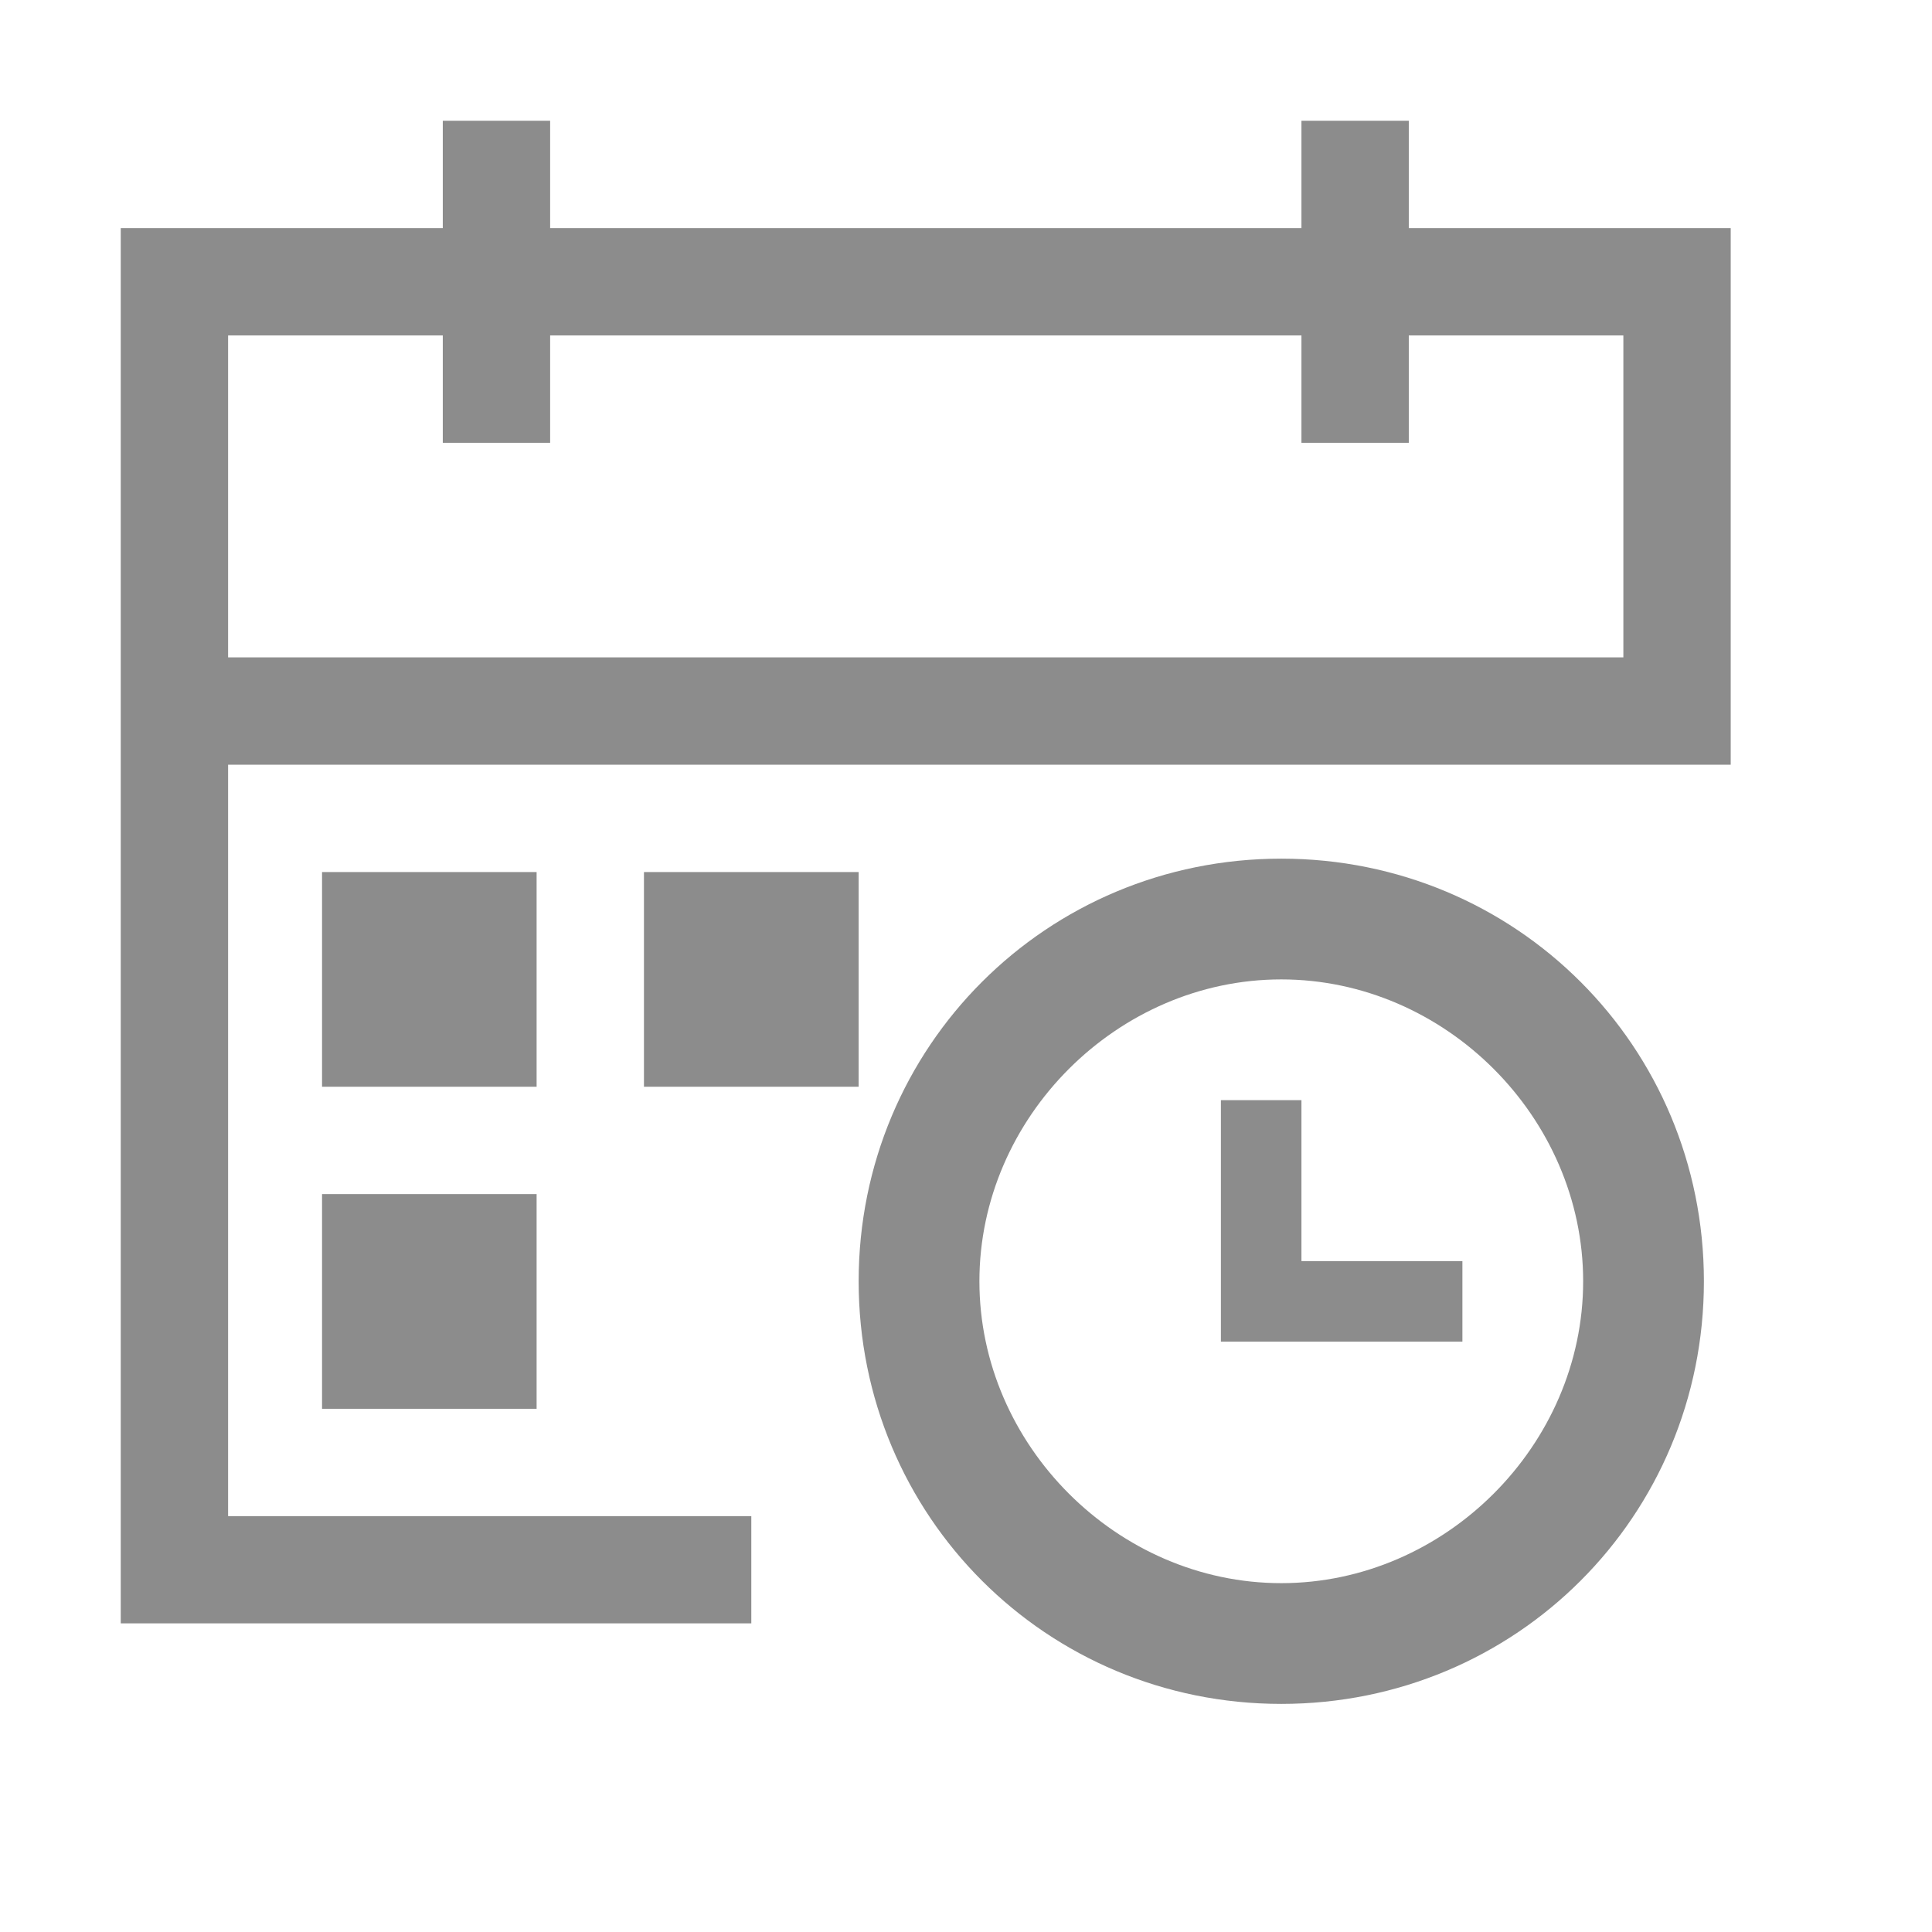<?xml version="1.0" encoding="UTF-8"?>
<svg width="16px" height="16px" viewBox="0 0 16 16" version="1.1" xmlns="http://www.w3.org/2000/svg" xmlns:xlink="http://www.w3.org/1999/xlink">
    <!-- Generator: Sketch 63.1 (92452) - https://sketch.com -->
    <title>通用/图标/操作/scheduler</title>
    <desc>Created with Sketch.</desc>
    <g id="通用/图标/操作/scheduler" stroke="none" stroke-width="1" fill="none" fill-rule="evenodd">
        <g id="时间日期">
            <rect id="矩形" fill="#000000" fill-rule="nonzero" opacity="0" x="0" y="0" width="16" height="16"></rect>
            <g id="编组" transform="translate(1, 1)" fill="#8C8C8C">
                <path d="M0.889,5.333 L13.333,5.333 L13.333,0.889 L10.667,0.889 L10.667,5.5067062e-14 L9.778,5.5067062e-14 L9.778,0.889 L3.556,0.889 L3.556,5.5067062e-14 L2.667,5.5067062e-14 L2.667,0.889 L-9.76996262e-15,0.889 L-9.76996262e-15,12.444 L5.222,12.444 L5.222,11.556 L0.889,11.556 L0.889,5.333 Z M0.889,1.778 L2.667,1.778 L2.667,2.667 L3.556,2.667 L3.556,1.778 L9.778,1.778 L9.778,2.667 L10.667,2.667 L10.667,1.778 L12.444,1.778 L12.444,4.444 L0.889,4.444 L0.889,1.778 Z" id="形状"></path>
                <polygon id="路径" points="9.778 9.444 9.778 8.111 9.111 8.111 9.111 10.111 11.111 10.111 11.111 9.444"></polygon>
                <polygon id="路径" points="1.667 6.222 3.444 6.222 3.444 8 1.667 8"></polygon>
                <polygon id="路径" points="4.333 6.222 6.111 6.222 6.111 8 4.333 8"></polygon>
                <polygon id="路径" points="1.667 8.889 3.444 8.889 3.444 10.667 1.667 10.667"></polygon>
                <path d="M9.611,6.111 C7.667,6.111 6.111,7.667 6.111,9.611 C6.111,11.556 7.667,13.111 9.611,13.111 C11.556,13.111 13.111,11.556 13.111,9.611 C13.111,7.667 11.556,6.111 9.611,6.111 Z M9.611,12.111 C8.254,12.111 7.111,10.968 7.111,9.611 C7.111,8.254 8.254,7.111 9.611,7.111 C10.968,7.111 12.111,8.254 12.111,9.611 C12.111,10.968 10.968,12.111 9.611,12.111 Z" id="形状"></path>
            </g>
        </g>
    </g>
</svg>